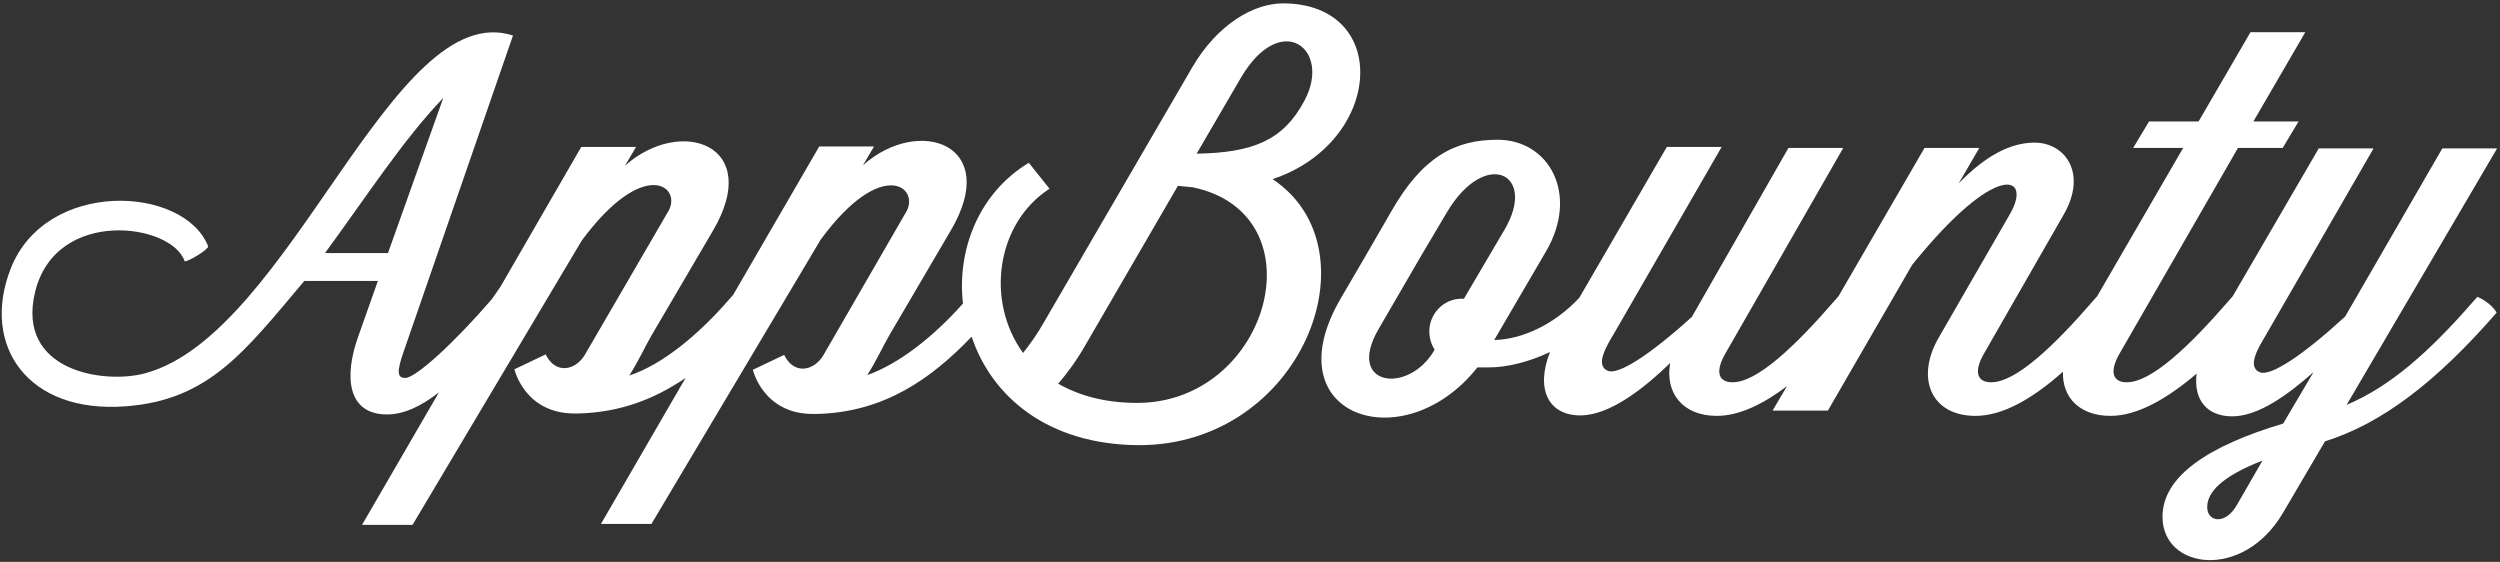 <?xml version="1.0" encoding="UTF-8" standalone="no"?>
<svg width="396px" height="89px" viewBox="0 0 396 89" version="1.1" xmlns="http://www.w3.org/2000/svg" xmlns:xlink="http://www.w3.org/1999/xlink" xmlns:sketch="http://www.bohemiancoding.com/sketch/ns">
    <rect x="0" y="0" width="396" height="89" fill="#333333" stroke="none"/>
    <!-- Generator: Sketch 3.3.3 (12072) - http://www.bohemiancoding.com/sketch -->
    <title>logo_AppBounty</title>
    <desc>Created with Sketch.</desc>
    <defs></defs>
    <g id="Page-1" stroke="none" stroke-width="1" fill="none" fill-rule="evenodd" sketch:type="MSPage">
        <g id="Ref_AppBounty" sketch:type="MSArtboardGroup" transform="translate(-522, -171)" fill="#FFFFFF">
            <g id="logo_AppBounty" sketch:type="MSLayerGroup" transform="translate(522, 171)">
                <path d="M392.421,47.01 L391.812,47.695 C384.653,55.91 378.561,61.235 371.707,64.126 L395.543,23.505 L386.862,23.505 L371.478,50.129 C364.777,56.291 359.598,59.714 357.923,58.953 C355.791,58.04 357.923,54.769 358.989,52.944 L375.972,23.505 L367.29,23.505 L353.658,46.934 L353.049,47.619 C346.805,54.845 340.712,60.626 336.828,60.55 C334.925,60.55 333.858,59.181 335.838,55.834 L354.496,23.429 L361.578,23.429 L364.092,19.245 L356.933,19.245 L365.158,5.097 L356.476,5.097 L348.252,19.245 L340.408,19.245 L337.895,23.429 L345.815,23.429 L332.183,46.934 L332.183,46.934 L331.574,47.619 C325.329,54.845 319.237,60.626 315.353,60.55 C313.449,60.55 312.383,59.181 314.363,55.834 L326.928,33.926 C330.66,27.385 327.081,22.592 322.283,22.592 C318.552,22.592 314.592,24.57 310.251,29.058 L313.525,23.429 L304.844,23.429 L291.212,46.934 L290.603,47.619 C284.358,54.845 278.266,60.626 274.382,60.55 C272.478,60.55 271.412,59.181 273.392,55.834 L291.974,23.429 L283.292,23.429 L267.985,50.205 C261.36,56.215 256.258,59.485 254.658,58.725 C252.526,57.812 254.658,54.541 255.725,52.715 L272.707,23.277 L264.025,23.277 L250.165,47.162 C246.205,51.422 241.027,53.78 236.686,53.856 L244.911,39.784 C250.165,30.732 245.368,22.136 237.219,22.136 C230.518,22.136 225.339,24.798 220.389,33.47 L216.125,40.849 L212.393,47.238 C201.427,65.951 222.369,72.95 234.021,58.192 L235.925,58.192 C238.666,58.192 242.169,57.356 245.52,55.758 C243.159,61.768 245.368,65.799 250.318,65.799 C255.039,65.799 260.446,61.463 264.558,57.508 C263.721,62.148 266.462,65.875 271.945,65.875 C275.448,65.875 279.256,64.05 283.064,61.159 L280.779,65.038 L289.537,65.038 L302.864,41.99 C316.191,25.407 322.055,27.613 318.323,34.003 L307.052,53.552 C303.397,59.942 305.91,65.875 312.916,65.875 C317.333,65.875 322.055,63.061 326.776,58.877 C326.624,62.909 329.365,65.875 334.315,65.875 C338.58,65.875 343.302,63.137 347.947,59.181 C347.414,63.365 349.622,65.951 353.582,65.951 C357.771,65.951 362.492,62.452 366.452,58.953 L361.655,67.092 C349.927,70.591 342.54,75.384 342.54,81.85 C342.54,90.217 355.258,91.967 361.578,81.317 L368.28,69.907 C377.266,67.092 385.872,60.55 395.467,49.521 C394.858,48.456 393.639,47.543 392.421,47.01 L392.421,47.01 Z M231.888,47.315 L231.508,47.315 C228.69,47.315 226.405,49.673 226.405,52.487 C226.405,53.552 226.71,54.541 227.243,55.378 L227.167,55.53 C223.055,62.528 213.155,61.159 218.333,52.183 L224.958,40.773 L229.147,33.698 C235.239,23.353 243.616,27.461 238.285,36.437 L231.888,47.315 L231.888,47.315 Z M354.344,79.948 C352.516,83.219 349.622,82.686 349.622,80.328 C349.622,78.046 351.755,75.536 358.38,72.95 L354.344,79.948 L354.344,79.948 Z" id="Shape" sketch:type="MSShapeGroup"></path>
                <path d="M201.579,28.374 C219.095,22.516 220.465,0.609 203.255,0.532 C198.533,0.532 192.822,3.879 188.862,10.65 L165.406,50.966 C164.34,52.868 163.198,54.465 162.055,55.91 C156.039,47.619 157.867,35.296 166.244,29.895 L162.969,25.787 C155.125,30.503 151.546,39.479 152.536,48.075 C147.815,53.4 142.332,57.66 137.382,59.409 C138.828,57.127 139.895,54.769 140.961,52.944 L150.556,36.589 C158.705,22.897 145.606,18.256 136.696,26.168 L138.448,23.201 L129.766,23.201 L116.135,46.706 L116.135,46.706 L115.525,47.391 C110.652,53.02 104.94,57.736 99.685,59.485 C101.132,57.203 102.198,54.845 103.265,53.02 L112.86,36.665 C121.008,22.973 107.91,18.332 99,26.244 L100.752,23.277 L92.07,23.277 L79.276,45.413 L77.905,47.391 C71.661,54.617 65.797,59.866 64.198,59.866 C62.979,59.866 62.751,59.029 63.969,55.606 L81.256,5.629 C62.142,-0.609 46.073,52.791 23.075,59.105 C16.525,60.931 2.513,58.801 5.559,46.25 C8.834,32.785 27.263,35.372 29.243,41.381 C29.7,41.533 32.975,39.556 32.975,39.023 C29.167,29.362 7.235,28.297 1.675,42.598 C-3.046,54.769 4.417,65.571 19.952,64.354 C33.127,63.365 38.762,55.682 48.205,44.5 L59.857,44.5 L56.735,53.324 C54.45,59.714 55.059,65.647 61.304,65.647 C63.969,65.647 66.711,64.354 69.528,62.148 L57.344,83.143 L65.34,83.143 L92.146,38.11 C102.046,24.722 108.138,29.591 105.854,33.47 L92.679,56.138 C91.232,58.649 88.034,59.409 86.435,56.138 L81.485,58.497 C81.485,58.497 83.084,65.495 91.004,65.495 L91.537,65.495 C98.315,65.343 103.798,63.137 108.595,59.866 L95.192,82.991 L103.188,82.991 L129.995,37.958 C139.666,24.798 145.758,29.667 143.55,33.546 L130.452,56.215 C129.005,58.725 125.806,59.485 124.207,56.215 L119.257,58.573 C119.257,58.573 120.856,65.571 128.776,65.571 L129.309,65.571 C139.971,65.343 147.51,60.018 153.907,53.324 C157.029,62.68 165.787,70.439 180.408,70.515 C206.225,70.515 218.257,39.479 201.579,28.374 L201.579,28.374 Z M61.456,40.088 L51.48,40.088 C57.953,31.264 63.969,21.984 70.214,15.518 L61.456,40.088 L61.456,40.088 Z M180.104,63.821 C174.925,63.821 170.813,62.604 167.615,60.779 C169.138,59.029 170.661,56.899 171.955,54.617 L186.577,29.438 L188.938,29.667 C209.271,33.926 201.122,63.821 180.104,63.821 L180.104,63.821 Z M189.547,24.342 L196.553,12.323 C202.95,1.445 211.022,7.835 206.605,15.974 C203.255,22.288 198.381,24.19 189.547,24.342 L189.547,24.342 Z" id="Shape" sketch:type="MSShapeGroup"></path>
            </g>
        </g>
    </g>
</svg>
